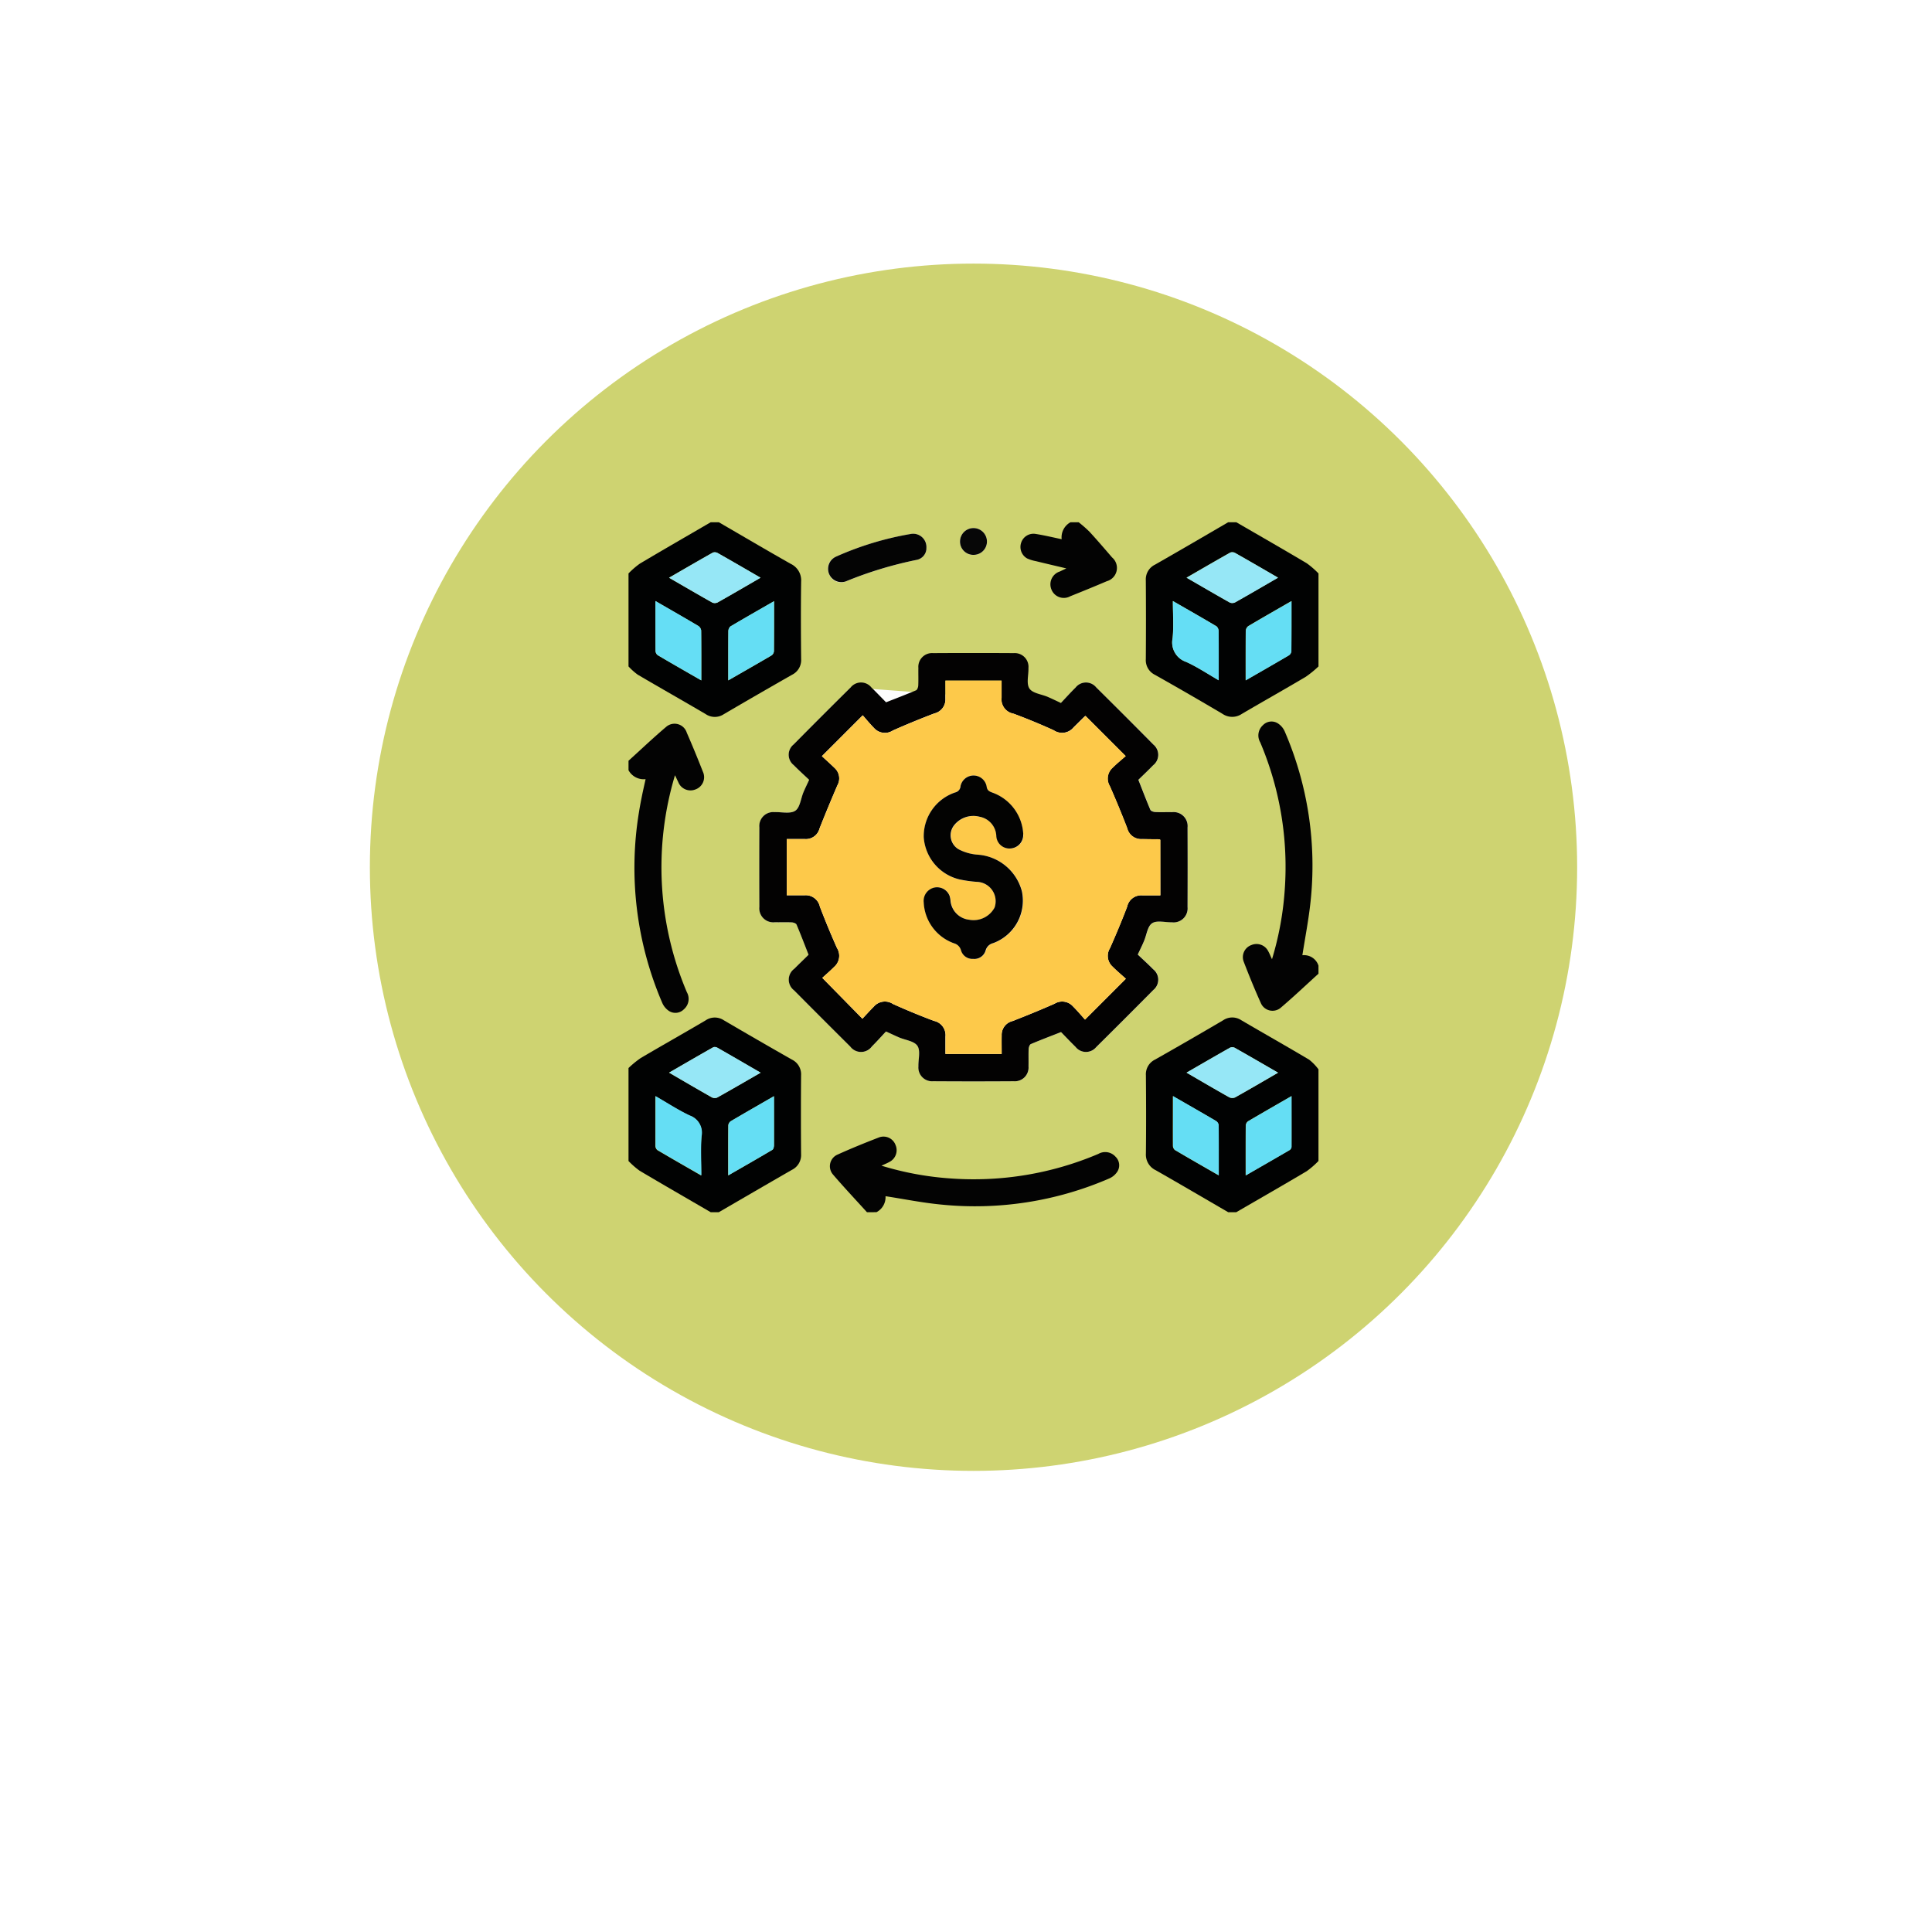 <svg xmlns="http://www.w3.org/2000/svg" xmlns:xlink="http://www.w3.org/1999/xlink" width="108.82" height="108.82" viewBox="0 0 108.82 108.82"><defs><filter id="a" x="0" y="0" width="108.82" height="108.82" filterUnits="userSpaceOnUse"><feOffset dy="6" input="SourceAlpha"/><feGaussianBlur stdDeviation="4.5" result="b"/><feFlood flood-opacity="0.161"/><feComposite operator="in" in2="b"/><feComposite in="SourceGraphic"/></filter></defs><g transform="translate(-166.5 -1333.153)"><g transform="matrix(1, 0, 0, 1, 166.5, 1333.15)" filter="url(#a)"><g transform="translate(13.5 7.5)" fill="#fff"><path d="M 40.91 71.82 C 23.866 71.82 10 57.954 10 40.91 C 10 23.866 23.866 10 40.91 10 C 57.954 10 71.82 23.866 71.82 40.91 C 71.82 57.954 57.954 71.82 40.91 71.82 Z" stroke="none"/><path d="M 40.91 20 C 29.38 20 20 29.38 20 40.91 C 20 52.44 29.38 61.82 40.91 61.82 C 52.44 61.82 61.82 52.44 61.82 40.91 C 61.82 29.38 52.44 20 40.91 20 M 40.91 0 C 63.504 0 81.82 18.316 81.82 40.91 C 81.82 63.504 63.504 81.82 40.91 81.82 C 18.316 81.82 0 63.504 0 40.91 C 0 18.316 18.316 0 40.91 0 Z" stroke="none" fill="#fff"/></g></g><circle cx="34" cy="34" r="34" transform="translate(187.333 1348)" fill="#ced371"/><g transform="translate(201.901 1362.568)"><path d="M77.98,12.193q-1.618,1.6-3.219,3.219a.744.744,0,0,0,.009,1.166c.282.288.584.557.866.825-.122.266-.228.481-.319.7-.15.359-.2.868-.462,1.043-.286.188-.777.062-1.179.076a.785.785,0,0,0-.843.861q-.01,2.238,0,4.477a.788.788,0,0,0,.876.866c.316.006.633-.008.948.007.095,0,.241.055.27.123.235.552.448,1.113.677,1.7-.263.256-.539.517-.8.787a.759.759,0,0,0-.015,1.22q1.577,1.589,3.165,3.165a.758.758,0,0,0,1.219-.01c.277-.275.537-.567.794-.841.283.129.51.237.74.337.355.153.854.208,1.031.476s.043.758.054,1.149a.774.774,0,0,0,.822.842q2.276.015,4.552,0a.774.774,0,0,0,.826-.839c.009-.329-.007-.658.008-.986,0-.095.056-.24.125-.27.552-.235,1.114-.447,1.7-.676.264.271.532.557.813.83a.747.747,0,0,0,1.167.017q1.619-1.6,3.219-3.219a.746.746,0,0,0-.01-1.167c-.281-.289-.582-.558-.866-.828.132-.286.248-.524.353-.766.148-.344.2-.827.458-1s.733-.044,1.112-.052a.789.789,0,0,0,.88-.862q.011-2.238,0-4.477a.788.788,0,0,0-.877-.865c-.316-.006-.633.008-.948-.007-.095,0-.24-.055-.27-.124-.235-.552-.448-1.113-.676-1.691.274-.268.559-.537.831-.818a.749.749,0,0,0,.015-1.168Q93.42,13.8,91.8,12.2a.744.744,0,0,0-1.166.012c-.288.282-.557.584-.824.866m-7.573-8.7a.747.747,0,0,0-.876-.822,17.484,17.484,0,0,0-4.223,1.283.717.717,0,0,0-.392.947.714.714,0,0,0,.954.442,22.056,22.056,0,0,1,3.973-1.21.678.678,0,0,0,.565-.64m2.639.355a.748.748,0,0,0,.77-.757.758.758,0,1,0-1.517.015.748.748,0,0,0,.747.743" transform="translate(-65.457 -2.894)" fill="#fdfdfd"/><path d="M5.086,0C6.435.783,7.78,1.575,9.137,2.344a1.024,1.024,0,0,1,.586,1c-.02,1.453-.015,2.906,0,4.36a.922.922,0,0,1-.515.889Q7.282,9.69,5.373,10.808a.915.915,0,0,1-1.025,0C3.078,10.06,1.793,9.336.523,8.588A3.5,3.5,0,0,1,0,8.122V2.884a4.63,4.63,0,0,1,.635-.55C1.96,1.545,3.3.776,4.63,0ZM7.438,3.126c-.849-.491-1.632-.947-2.421-1.394a.331.331,0,0,0-.273-.021c-.81.456-1.613.924-2.461,1.414.846.49,1.638.953,2.437,1.4a.366.366,0,0,0,.3-.011c.79-.445,1.573-.9,2.414-1.39M5.617,8.908C6.47,8.417,7.269,7.963,8.06,7.5a.324.324,0,0,0,.131-.237C8.2,6.341,8.2,5.423,8.2,4.446c-.853.491-1.662.949-2.46,1.424a.379.379,0,0,0-.115.284c-.009.9-.005,1.795-.005,2.754M1.518,4.44c0,.979,0,1.889.005,2.8a.328.328,0,0,0,.116.245c.8.472,1.607.933,2.459,1.423,0-.975,0-1.893-.007-2.811a.365.365,0,0,0-.162-.256c-.779-.462-1.566-.911-2.411-1.4" fill="#010202"/><path d="M297.673,8.122a6,6,0,0,1-.717.584c-1.193.707-2.4,1.384-3.6,2.089a.968.968,0,0,1-1.093-.005q-1.887-1.117-3.8-2.195a.918.918,0,0,1-.516-.887q.017-2.218,0-4.435a.922.922,0,0,1,.52-.885C289.849,1.6,291.217.8,292.588,0h.455c1.323.767,2.651,1.527,3.966,2.309a4.814,4.814,0,0,1,.664.576Zm-2.278-5c-.849-.491-1.632-.947-2.421-1.394a.331.331,0,0,0-.273-.021c-.81.456-1.613.924-2.462,1.414.846.49,1.637.953,2.436,1.4a.366.366,0,0,0,.3-.011c.79-.445,1.573-.9,2.414-1.39m-1.821,5.784c.849-.489,1.637-.939,2.419-1.4a.328.328,0,0,0,.155-.222c.011-.929.007-1.858.007-2.843-.849.489-1.646.943-2.435,1.412a.365.365,0,0,0-.139.269c-.01.908-.006,1.816-.006,2.784m-4.1-4.467c0,.739.052,1.422-.015,2.093a1.155,1.155,0,0,0,.767,1.336c.623.282,1.2.671,1.829,1.033,0-.959,0-1.856-.005-2.753a.38.38,0,0,0-.115-.284c-.8-.475-1.606-.933-2.46-1.425" transform="translate(-258.81)" fill="#010202"/><path d="M0,278.493a5.53,5.53,0,0,1,.679-.557c1.216-.718,2.448-1.409,3.664-2.127a.915.915,0,0,1,1.025-.006q1.909,1.119,3.833,2.213a.922.922,0,0,1,.519.887q-.018,2.219,0,4.437a.928.928,0,0,1-.518.889c-1.375.79-2.745,1.589-4.117,2.385H4.63c-1.333-.776-2.67-1.545-4-2.334A4.62,4.62,0,0,1,0,283.73v-5.237m7.438.264c-.832-.482-1.626-.944-2.424-1.4a.3.3,0,0,0-.237-.036c-.824.465-1.642.941-2.493,1.433.834.484,1.616.942,2.4,1.388a.363.363,0,0,0,.3.019c.81-.453,1.611-.921,2.449-1.4m.76,1.318c-.849.489-1.646.945-2.436,1.411a.321.321,0,0,0-.138.23c-.01.918-.006,1.836-.006,2.823.865-.5,1.681-.963,2.489-1.443.061-.036.087-.173.088-.264.006-.9,0-1.793,0-2.757m-4.1,4.462c0-.779-.044-1.5.014-2.208a1.025,1.025,0,0,0-.668-1.163c-.654-.308-1.263-.71-1.927-1.091,0,.969,0,1.878,0,2.787a.334.334,0,0,0,.112.249c.8.472,1.605.932,2.463,1.426" transform="translate(0 -247.751)" fill="#010202"/><path d="M292.574,286.613c-1.36-.79-2.716-1.587-4.082-2.365a.973.973,0,0,1-.554-.943c.016-1.466.013-2.931,0-4.4a.917.917,0,0,1,.514-.888q1.924-1.09,3.831-2.211a.915.915,0,0,1,1.025-.009c1.272.746,2.557,1.47,3.824,2.224a2.865,2.865,0,0,1,.526.544v5.162a4.823,4.823,0,0,1-.664.576c-1.315.782-2.643,1.541-3.966,2.309Zm-2.348-7.861c.829.481,1.611.94,2.4,1.384a.4.4,0,0,0,.334.012c.8-.449,1.594-.913,2.422-1.393-.837-.484-1.642-.952-2.453-1.409a.32.32,0,0,0-.267.008c-.8.451-1.595.913-2.437,1.4m3.335,5.784c.856-.493,1.661-.954,2.462-1.422a.25.25,0,0,0,.113-.175c.007-.939,0-1.878,0-2.867-.852.491-1.648.946-2.439,1.412a.322.322,0,0,0-.135.232c-.009.917-.006,1.835-.006,2.818m-4.1-4.466c0,.97,0,1.878,0,2.786a.335.335,0,0,0,.11.251c.8.473,1.606.932,2.465,1.427,0-.993,0-1.922-.007-2.851a.331.331,0,0,0-.16-.219c-.781-.459-1.568-.908-2.413-1.394" transform="translate(-258.796 -247.75)" fill="#010202"/><path d="M0,114.167c.709-.642,1.4-1.3,2.132-1.919a.721.721,0,0,1,1.15.339c.318.727.619,1.462.909,2.2a.732.732,0,0,1-.421.995.741.741,0,0,1-.969-.417c-.055-.111-.106-.223-.183-.384A18.012,18.012,0,0,0,3.285,127.2a.771.771,0,0,1-.167.966.667.667,0,0,1-.841.092,1.048,1.048,0,0,1-.375-.451A19.268,19.268,0,0,1,.584,117.093c.049-.312.108-.622.17-.931s.133-.613.208-.959A.975.975,0,0,1,0,114.7v-.531" transform="translate(0 -100.732)" fill="#030303"/><path d="M114.2,346.146c-.639-.705-1.294-1.4-1.912-2.121a.713.713,0,0,1,.252-1.123c.769-.348,1.553-.666,2.34-.97a.722.722,0,0,1,.931.433.738.738,0,0,1-.335.943c-.129.074-.27.129-.459.217a17.217,17.217,0,0,0,3.924.721,17.945,17.945,0,0,0,8.292-1.384.775.775,0,0,1,.968.159.667.667,0,0,1,.1.841,1.041,1.041,0,0,1-.448.38,19.013,19.013,0,0,1-9.517,1.469c-1.026-.1-2.043-.306-3.091-.467a.95.95,0,0,1-.51.9Z" transform="translate(-100.769 -307.283)" fill="#030303"/><path d="M346.135,125.095c-.708.642-1.4,1.3-2.129,1.92a.715.715,0,0,1-1.12-.27c-.346-.769-.666-1.552-.968-2.339a.722.722,0,0,1,.443-.926.737.737,0,0,1,.94.344c.073.129.128.269.215.456a17.5,17.5,0,0,0,.722-3.967,17.944,17.944,0,0,0-1.385-8.249.775.775,0,0,1,.155-.968.666.666,0,0,1,.839-.1,1.036,1.036,0,0,1,.382.445,19.045,19.045,0,0,1,1.46,9.587c-.105,1-.3,1.993-.462,3.028a.854.854,0,0,1,.907.584Z" transform="translate(-307.272 -99.667)" fill="#030303"/><path d="M221.392,0A7.052,7.052,0,0,1,222,.531c.436.474.855.963,1.275,1.451a.775.775,0,0,1-.292,1.338c-.683.292-1.37.572-2.06.848a.75.75,0,0,1-1.068-.393.758.758,0,0,1,.477-1L220.7,2.6c-.632-.15-1.172-.275-1.71-.407a2.171,2.171,0,0,1-.5-.155.742.742,0,0,1-.336-.882.73.73,0,0,1,.8-.5c.484.075.961.19,1.482.3A.965.965,0,0,1,220.936,0Z" transform="translate(-196.039)" fill="#030303"/><path d="M89.811,75.617c.267-.282.537-.584.824-.866a.744.744,0,0,1,1.166-.011q1.618,1.6,3.219,3.219a.748.748,0,0,1-.015,1.168c-.272.282-.558.55-.831.818.228.578.441,1.139.676,1.691.029.069.175.119.27.124.315.015.632,0,.948.007a.788.788,0,0,1,.877.865q.01,2.238,0,4.477a.789.789,0,0,1-.881.862c-.379.008-.846-.124-1.112.051s-.309.655-.458,1c-.1.242-.221.48-.353.766.283.27.584.539.866.828a.746.746,0,0,1,.01,1.167Q93.417,93.4,91.8,95a.747.747,0,0,1-1.167-.017c-.281-.273-.548-.559-.813-.83-.584.229-1.146.441-1.7.676-.069.029-.12.175-.125.27-.015.328,0,.658-.008.986a.774.774,0,0,1-.826.839q-2.276.015-4.553,0a.773.773,0,0,1-.822-.842c-.011-.391.127-.874-.054-1.149s-.675-.323-1.031-.476c-.231-.1-.458-.208-.74-.337-.257.273-.517.566-.794.841a.758.758,0,0,1-1.219.01q-1.588-1.577-3.165-3.166a.759.759,0,0,1,.015-1.22c.266-.27.542-.53.8-.787-.229-.584-.442-1.145-.677-1.7-.029-.069-.176-.119-.27-.123-.315-.015-.632,0-.948-.007a.788.788,0,0,1-.876-.866q-.01-2.238,0-4.477a.785.785,0,0,1,.843-.861c.4-.014.893.112,1.179-.076.267-.175.312-.684.462-1.043.092-.22.2-.435.32-.7-.283-.268-.584-.538-.866-.825a.744.744,0,0,1-.009-1.166q1.6-1.617,3.219-3.219a.75.75,0,0,1,1.168.015c.147.139.287.285.429.429s.264.271.391.4c.576-.227,1.138-.44,1.69-.675.069-.03.12-.176.124-.271.015-.328,0-.658.007-.986a.773.773,0,0,1,.826-.838q2.276-.014,4.552,0a.773.773,0,0,1,.821.843c.011.391-.127.874.054,1.149s.677.32,1.033.473c.231.1.457.21.735.34m5.6,7.708a.379.379,0,0,0-.073-.03c-.316,0-.632-.005-.948-.011a.806.806,0,0,1-.842-.615q-.462-1.2-.978-2.369a.816.816,0,0,1,.153-1.032c.241-.238.5-.452.738-.659l-2.26-2.26a.2.2,0,0,0-.05.031c-.207.2-.413.409-.621.612a.839.839,0,0,1-1.123.163q-1.115-.507-2.265-.934a.825.825,0,0,1-.674-.911c0-.323,0-.645,0-.951H83.306c0,.358,0,.686,0,1.014a.807.807,0,0,1-.625.835c-.786.3-1.567.619-2.335.961a.82.82,0,0,1-1.064-.144c-.236-.239-.448-.5-.633-.711l-2.3,2.3c.224.208.478.435.722.672a.792.792,0,0,1,.151.97c-.347.808-.686,1.62-1.008,2.438a.79.79,0,0,1-.822.589c-.337,0-.675,0-1.023,0v3.169c.345,0,.671,0,1,0a.811.811,0,0,1,.864.635q.45,1.179.965,2.334a.828.828,0,0,1-.158,1.064c-.232.232-.481.446-.668.619l2.259,2.3c.2-.212.409-.448.633-.67a.825.825,0,0,1,1.092-.157q1.134.51,2.3.949a.819.819,0,0,1,.652.89c0,.324,0,.648,0,.973h3.166c0-.363-.005-.7,0-1.042a.8.8,0,0,1,.608-.809c.8-.309,1.588-.633,2.369-.977a.817.817,0,0,1,1.034.143c.241.24.46.5.684.75l2.3-2.3c-.249-.226-.511-.445-.752-.686a.816.816,0,0,1-.144-1.034c.341-.769.667-1.547.967-2.333a.808.808,0,0,1,.857-.644c.336,0,.671,0,1.014,0Z" transform="translate(-65.457 -65.437)" fill="#030202"/><path d="M116.542,7.251a.678.678,0,0,1-.565.64A22.056,22.056,0,0,0,112,9.1a.75.75,0,0,1-.562-1.389,17.488,17.488,0,0,1,4.223-1.283.747.747,0,0,1,.876.822" transform="translate(-99.761 -5.768)" fill="#040404"/><path d="M185.251,4.732a.748.748,0,0,1-.747-.743.758.758,0,1,1,1.517-.015.748.748,0,0,1-.77.757" transform="translate(-165.832 -2.894)" fill="#070707"/><path d="M27.71,18.133c-.841.487-1.624.945-2.414,1.39a.366.366,0,0,1-.3.011c-.8-.449-1.59-.913-2.437-1.4.848-.49,1.651-.958,2.461-1.414a.331.331,0,0,1,.273.021c.789.446,1.572.9,2.421,1.394" transform="translate(-20.272 -15.007)" fill="#96e7f6"/><path d="M55.495,48.39c0-.96,0-1.857.005-2.754a.379.379,0,0,1,.115-.284c.8-.475,1.607-.933,2.46-1.424,0,.977,0,1.9-.006,2.814a.324.324,0,0,1-.131.237c-.792.466-1.59.921-2.443,1.411" transform="translate(-49.878 -39.482)" fill="#65def4"/><path d="M15,43.874c.845.488,1.632.937,2.411,1.4a.365.365,0,0,1,.162.256c.012.918.007,1.836.007,2.811-.852-.49-1.659-.95-2.459-1.423A.328.328,0,0,1,15,46.672c-.008-.909-.005-1.819-.005-2.8" transform="translate(-13.479 -39.434)" fill="#65def5"/><path d="M315.71,18.132c-.841.487-1.624.945-2.414,1.39a.367.367,0,0,1-.3.011c-.8-.449-1.59-.912-2.436-1.4.848-.49,1.651-.958,2.462-1.414a.331.331,0,0,1,.273.021c.789.446,1.572.9,2.421,1.394" transform="translate(-279.125 -15.007)" fill="#96e7f6"/><path d="M343.494,48.381c0-.968,0-1.876.006-2.784a.365.365,0,0,1,.139-.269c.789-.468,1.587-.923,2.435-1.412,0,.985,0,1.914-.007,2.843a.328.328,0,0,1-.155.222c-.782.46-1.57.91-2.419,1.4" transform="translate(-308.729 -39.472)" fill="#65def4"/><path d="M302.769,43.893c.854.491,1.662.95,2.46,1.425a.38.38,0,0,1,.115.284c.009.9.005,1.794.005,2.753-.631-.362-1.206-.75-1.829-1.033a1.155,1.155,0,0,1-.767-1.336c.067-.671.015-1.355.015-2.093" transform="translate(-272.104 -39.451)" fill="#65def5"/><path d="M27.719,293.5c-.838.483-1.639.951-2.449,1.4a.363.363,0,0,1-.3-.019c-.789-.446-1.571-.9-2.4-1.388.851-.492,1.669-.968,2.493-1.433a.3.3,0,0,1,.237.036c.8.455,1.592.917,2.424,1.4" transform="translate(-20.281 -262.493)" fill="#96e7f6"/><path d="M58.077,319.38c0,.964,0,1.86,0,2.757,0,.09-.027.227-.088.264-.808.48-1.624.945-2.489,1.443,0-.986,0-1.9.006-2.823a.321.321,0,0,1,.138-.23c.79-.466,1.587-.921,2.436-1.411" transform="translate(-49.88 -287.057)" fill="#65def4"/><path d="M17.577,323.84c-.858-.494-1.664-.953-2.463-1.426a.333.333,0,0,1-.112-.249c-.008-.909,0-1.818,0-2.787.664.381,1.273.782,1.927,1.091a1.025,1.025,0,0,1,.668,1.163c-.058.71-.014,1.429-.014,2.208" transform="translate(-13.478 -287.055)" fill="#65def4"/><path d="M310.548,293.612c.842-.486,1.636-.947,2.437-1.4a.32.32,0,0,1,.267-.008c.811.457,1.615.926,2.453,1.409-.828.479-1.62.944-2.422,1.393a.4.4,0,0,1-.334-.012c-.79-.444-1.571-.9-2.4-1.384" transform="translate(-279.119 -262.609)" fill="#96e7f6"/><path d="M343.5,323.846c0-.984,0-1.9.006-2.818a.322.322,0,0,1,.135-.232c.791-.466,1.587-.922,2.439-1.413,0,.989,0,1.928,0,2.867a.25.25,0,0,1-.113.175c-.8.468-1.605.929-2.462,1.422" transform="translate(-308.732 -287.059)" fill="#65def4"/><path d="M303,319.352c.845.486,1.631.936,2.413,1.394a.331.331,0,0,1,.16.219c.011.929.007,1.858.007,2.851-.859-.495-1.666-.954-2.465-1.427a.335.335,0,0,1-.11-.251c-.008-.908,0-1.817,0-2.786" transform="translate(-272.331 -287.031)" fill="#65def4"/><path d="M109.105,97.112v3.128c-.342,0-.678,0-1.014,0a.808.808,0,0,0-.857.644c-.3.786-.626,1.564-.967,2.333a.816.816,0,0,0,.143,1.034c.24.241.5.46.752.686l-2.3,2.3c-.225-.248-.444-.51-.685-.75a.816.816,0,0,0-1.034-.143c-.782.344-1.573.668-2.369.977a.8.8,0,0,0-.608.809c-.006.339,0,.679,0,1.042H97c0-.325,0-.649,0-.973a.819.819,0,0,0-.652-.89q-1.164-.438-2.3-.949a.825.825,0,0,0-1.092.157c-.223.223-.434.459-.633.67l-2.259-2.3c.187-.173.437-.387.668-.619a.828.828,0,0,0,.158-1.064q-.513-1.154-.965-2.334a.811.811,0,0,0-.864-.635c-.326,0-.652,0-1,0V97.072c.349,0,.686,0,1.023,0a.791.791,0,0,0,.822-.589c.322-.818.661-1.63,1.008-2.439a.792.792,0,0,0-.151-.97c-.244-.238-.5-.465-.722-.672l2.3-2.3c.185.21.4.472.633.711a.82.82,0,0,0,1.064.144c.769-.342,1.549-.66,2.335-.961a.807.807,0,0,0,.625-.835c.005-.328,0-.656,0-1.014h3.166c0,.306,0,.628,0,.951a.826.826,0,0,0,.674.911q1.148.426,2.265.934a.839.839,0,0,0,1.123-.163c.208-.2.413-.409.62-.612a.2.2,0,0,1,.05-.031l2.26,2.261c-.233.207-.5.421-.738.659a.815.815,0,0,0-.153,1.032q.516,1.173.978,2.369a.806.806,0,0,0,.842.615c.316.005.632.007.948.011a.382.382,0,0,1,.073.03m-7.729-.314a2.622,2.622,0,0,0-1.747-2.35c-.174-.067-.286-.119-.316-.346a.749.749,0,0,0-1.471-.012.385.385,0,0,1-.305.354,2.6,2.6,0,0,0-1.756,2.531A2.629,2.629,0,0,0,97.8,99.348a7.144,7.144,0,0,0,.973.137,1.091,1.091,0,0,1,1,1.444,1.342,1.342,0,0,1-1.435.689A1.186,1.186,0,0,1,97.3,100.58a1.35,1.35,0,0,0-.053-.3.755.755,0,0,0-.851-.476.769.769,0,0,0-.608.844,2.571,2.571,0,0,0,1.71,2.3.557.557,0,0,1,.388.387.666.666,0,0,0,.69.488.658.658,0,0,0,.7-.478.579.579,0,0,1,.419-.407,2.552,2.552,0,0,0,1.625-2.913,2.775,2.775,0,0,0-2.474-2.07,2.725,2.725,0,0,1-1.1-.309.914.914,0,0,1-.24-1.357,1.381,1.381,0,0,1,1.427-.472,1.148,1.148,0,0,1,.943,1.085.738.738,0,0,0,.821.7.76.76,0,0,0,.692-.8" transform="translate(-79.147 -79.224)" fill="#fdc94a"/><path d="M169.935,144.252a.76.76,0,0,1-.692.8.738.738,0,0,1-.822-.7,1.148,1.148,0,0,0-.943-1.085,1.381,1.381,0,0,0-1.427.472.914.914,0,0,0,.24,1.357,2.725,2.725,0,0,0,1.1.309,2.775,2.775,0,0,1,2.474,2.07,2.552,2.552,0,0,1-1.625,2.913.579.579,0,0,0-.419.407.658.658,0,0,1-.7.478.666.666,0,0,1-.69-.488.557.557,0,0,0-.388-.387,2.571,2.571,0,0,1-1.71-2.3.769.769,0,0,1,.608-.844.755.755,0,0,1,.851.476,1.35,1.35,0,0,1,.053.3,1.186,1.186,0,0,0,1.045,1.038,1.342,1.342,0,0,0,1.435-.689,1.091,1.091,0,0,0-1-1.444,7.146,7.146,0,0,1-.973-.137,2.629,2.629,0,0,1-2.018-2.373A2.6,2.6,0,0,1,166.1,141.9a.385.385,0,0,0,.305-.354.749.749,0,0,1,1.471.012c.03.227.142.279.316.346a2.622,2.622,0,0,1,1.747,2.35" transform="translate(-147.705 -126.679)" fill="#030302"/></g></g></svg>